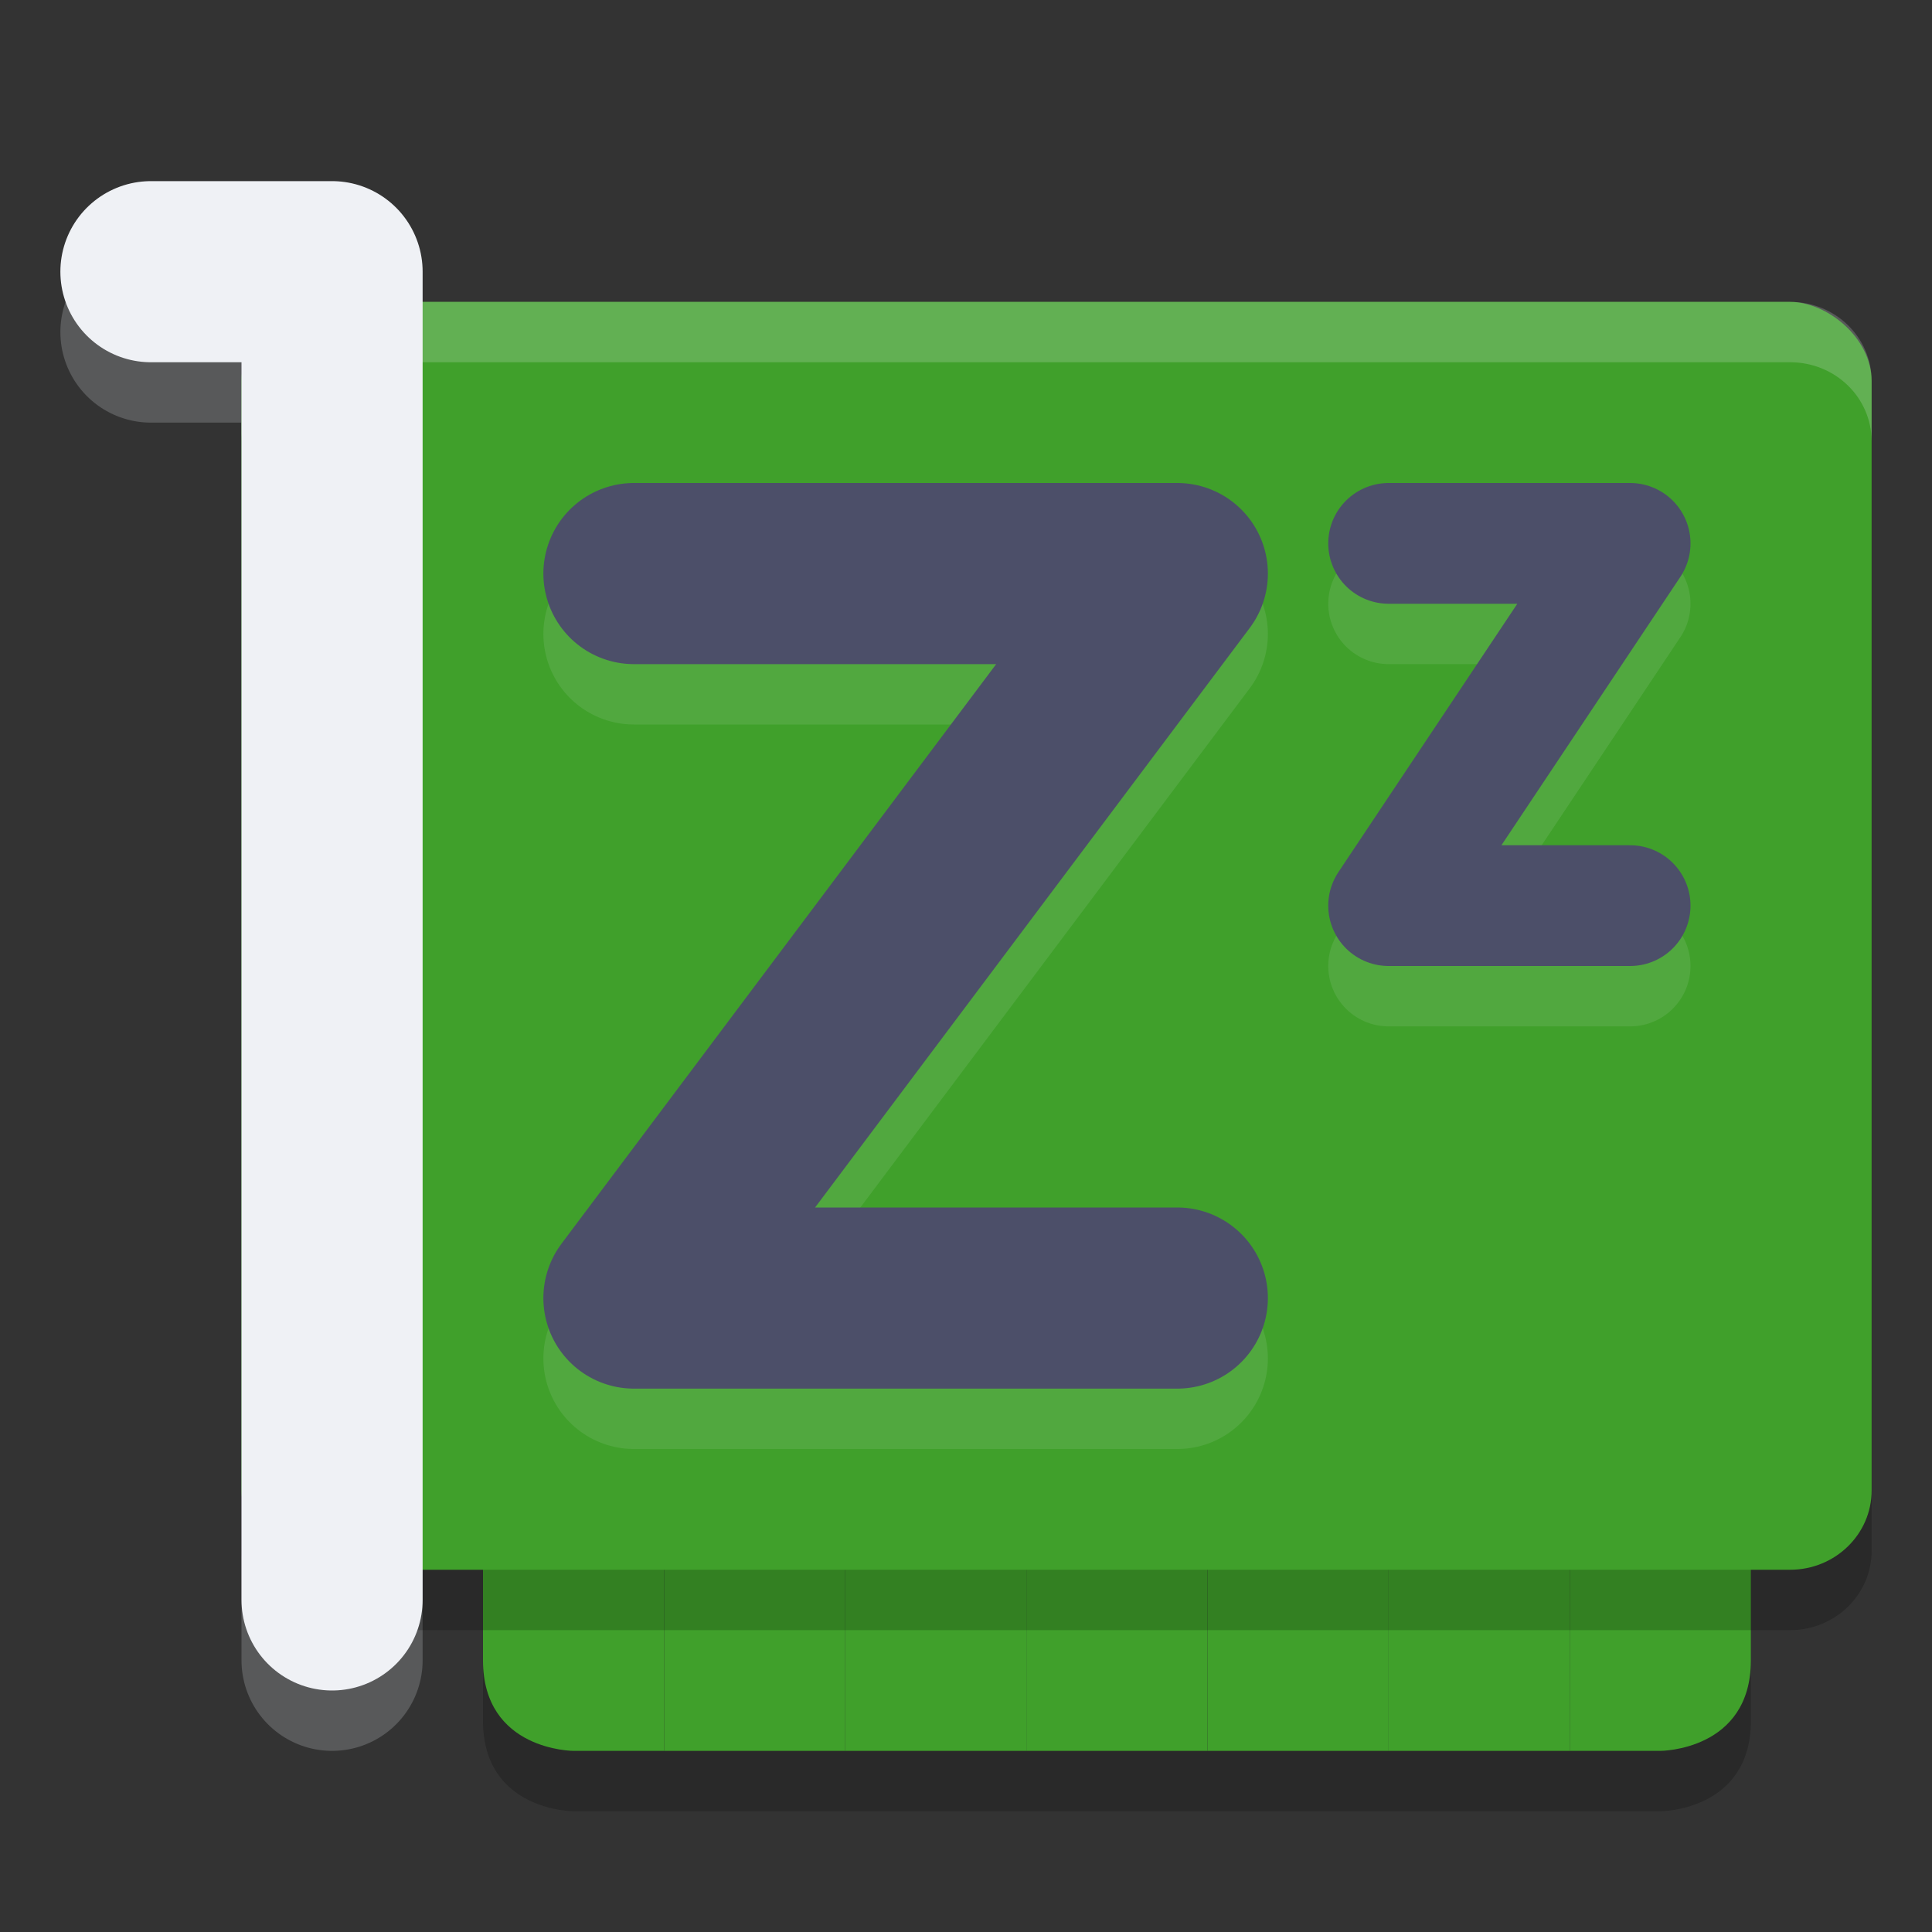 <svg xmlns="http://www.w3.org/2000/svg" width="32" height="32" version="1.1">
 <rect width="100%" height="100%" fill="#333333" stroke="none"/>
 <path style="opacity:0.2;fill:none;stroke:#eff1f5;stroke-width:3;stroke-linecap:round;stroke-linejoin:round" d="m 2.5,5.5 h 3 v 22 0 0"/>
 <path style="opacity:0.2" d="m 8,24 v 4.5 C 8,30 9.5,30 9.5,30 h 1.5 3 3 3 3 3 1.5 c 0,0 1.5,0 1.5,-1.5 V 24 h -3 -3 -3 -3 -3 -3 z"/>
 <rect style="fill:#40a02b" width="3" height="6" x="11" y="23"/>
 <path style="fill:#40a02b" d="m 8,23 h 3 v 6 H 9.5 C 9.5,29 8,29 8,27.5 Z"/>
 <rect style="fill:#40a02b" width="3" height="6" x="17" y="23"/>
 <rect style="fill:#40a02b" width="3" height="6" x="14" y="23"/>
 <rect style="fill:#40a02b" width="3" height="6" x="23" y="23"/>
 <rect style="fill:#40a02b" width="3" height="6" x="20" y="23"/>
 <path style="fill:#40a02b" d="m 29,23 h -3 v 6 h 1.5 C 27.5,29 29,29 29,27.5 Z"/>
 <rect style="opacity:0.2" width="21" height="27" x="-27" y="-31" rx="1.313" ry="1.35" transform="matrix(0,-1,-1,0,0,0)"/>
 <rect style="fill:#40a02b" width="21" height="27" x="-26" y="-31" rx="1.313" ry="1.35" transform="matrix(0,-1,-1,0,0,0)"/>
 <path style="fill:#eff1f5;opacity:0.2" d="M 5.35 5 C 4.602 5 4 5.585 4 6.312 L 4 7.312 C 4 6.585 4.602 6 5.35 6 L 29.65 6 C 30.398 6 31 6.585 31 7.312 L 31 6.312 C 31 5.585 30.398 5 29.65 5 L 5.35 5 z"/>
 <path style="opacity:0.1;fill:none;stroke:#eff1f5;stroke-width:3;stroke-linecap:round;stroke-linejoin:round" d="m 10.5,10.5 h 9 l -9,12 h 9"/>
 <path style="fill:none;stroke:#4c4f69;stroke-width:3;stroke-linecap:round;stroke-linejoin:round" d="m 10.5,9.5 h 9 l -9,12 h 9"/>
 <path style="opacity:0.1;fill:none;stroke:#eff1f5;stroke-width:2;stroke-linecap:round;stroke-linejoin:round" d="m 23,10 h 4 l -4,6 h 4"/>
 <path style="fill:none;stroke:#4c4f69;stroke-width:2;stroke-linecap:round;stroke-linejoin:round" d="m 23,9 h 4 l -4,6 h 4"/>
 <path style="fill:none;stroke:#eff1f5;stroke-width:3;stroke-linecap:round;stroke-linejoin:round" d="m 2.5,4.5 h 3 v 22 0 0"/>
</svg>
